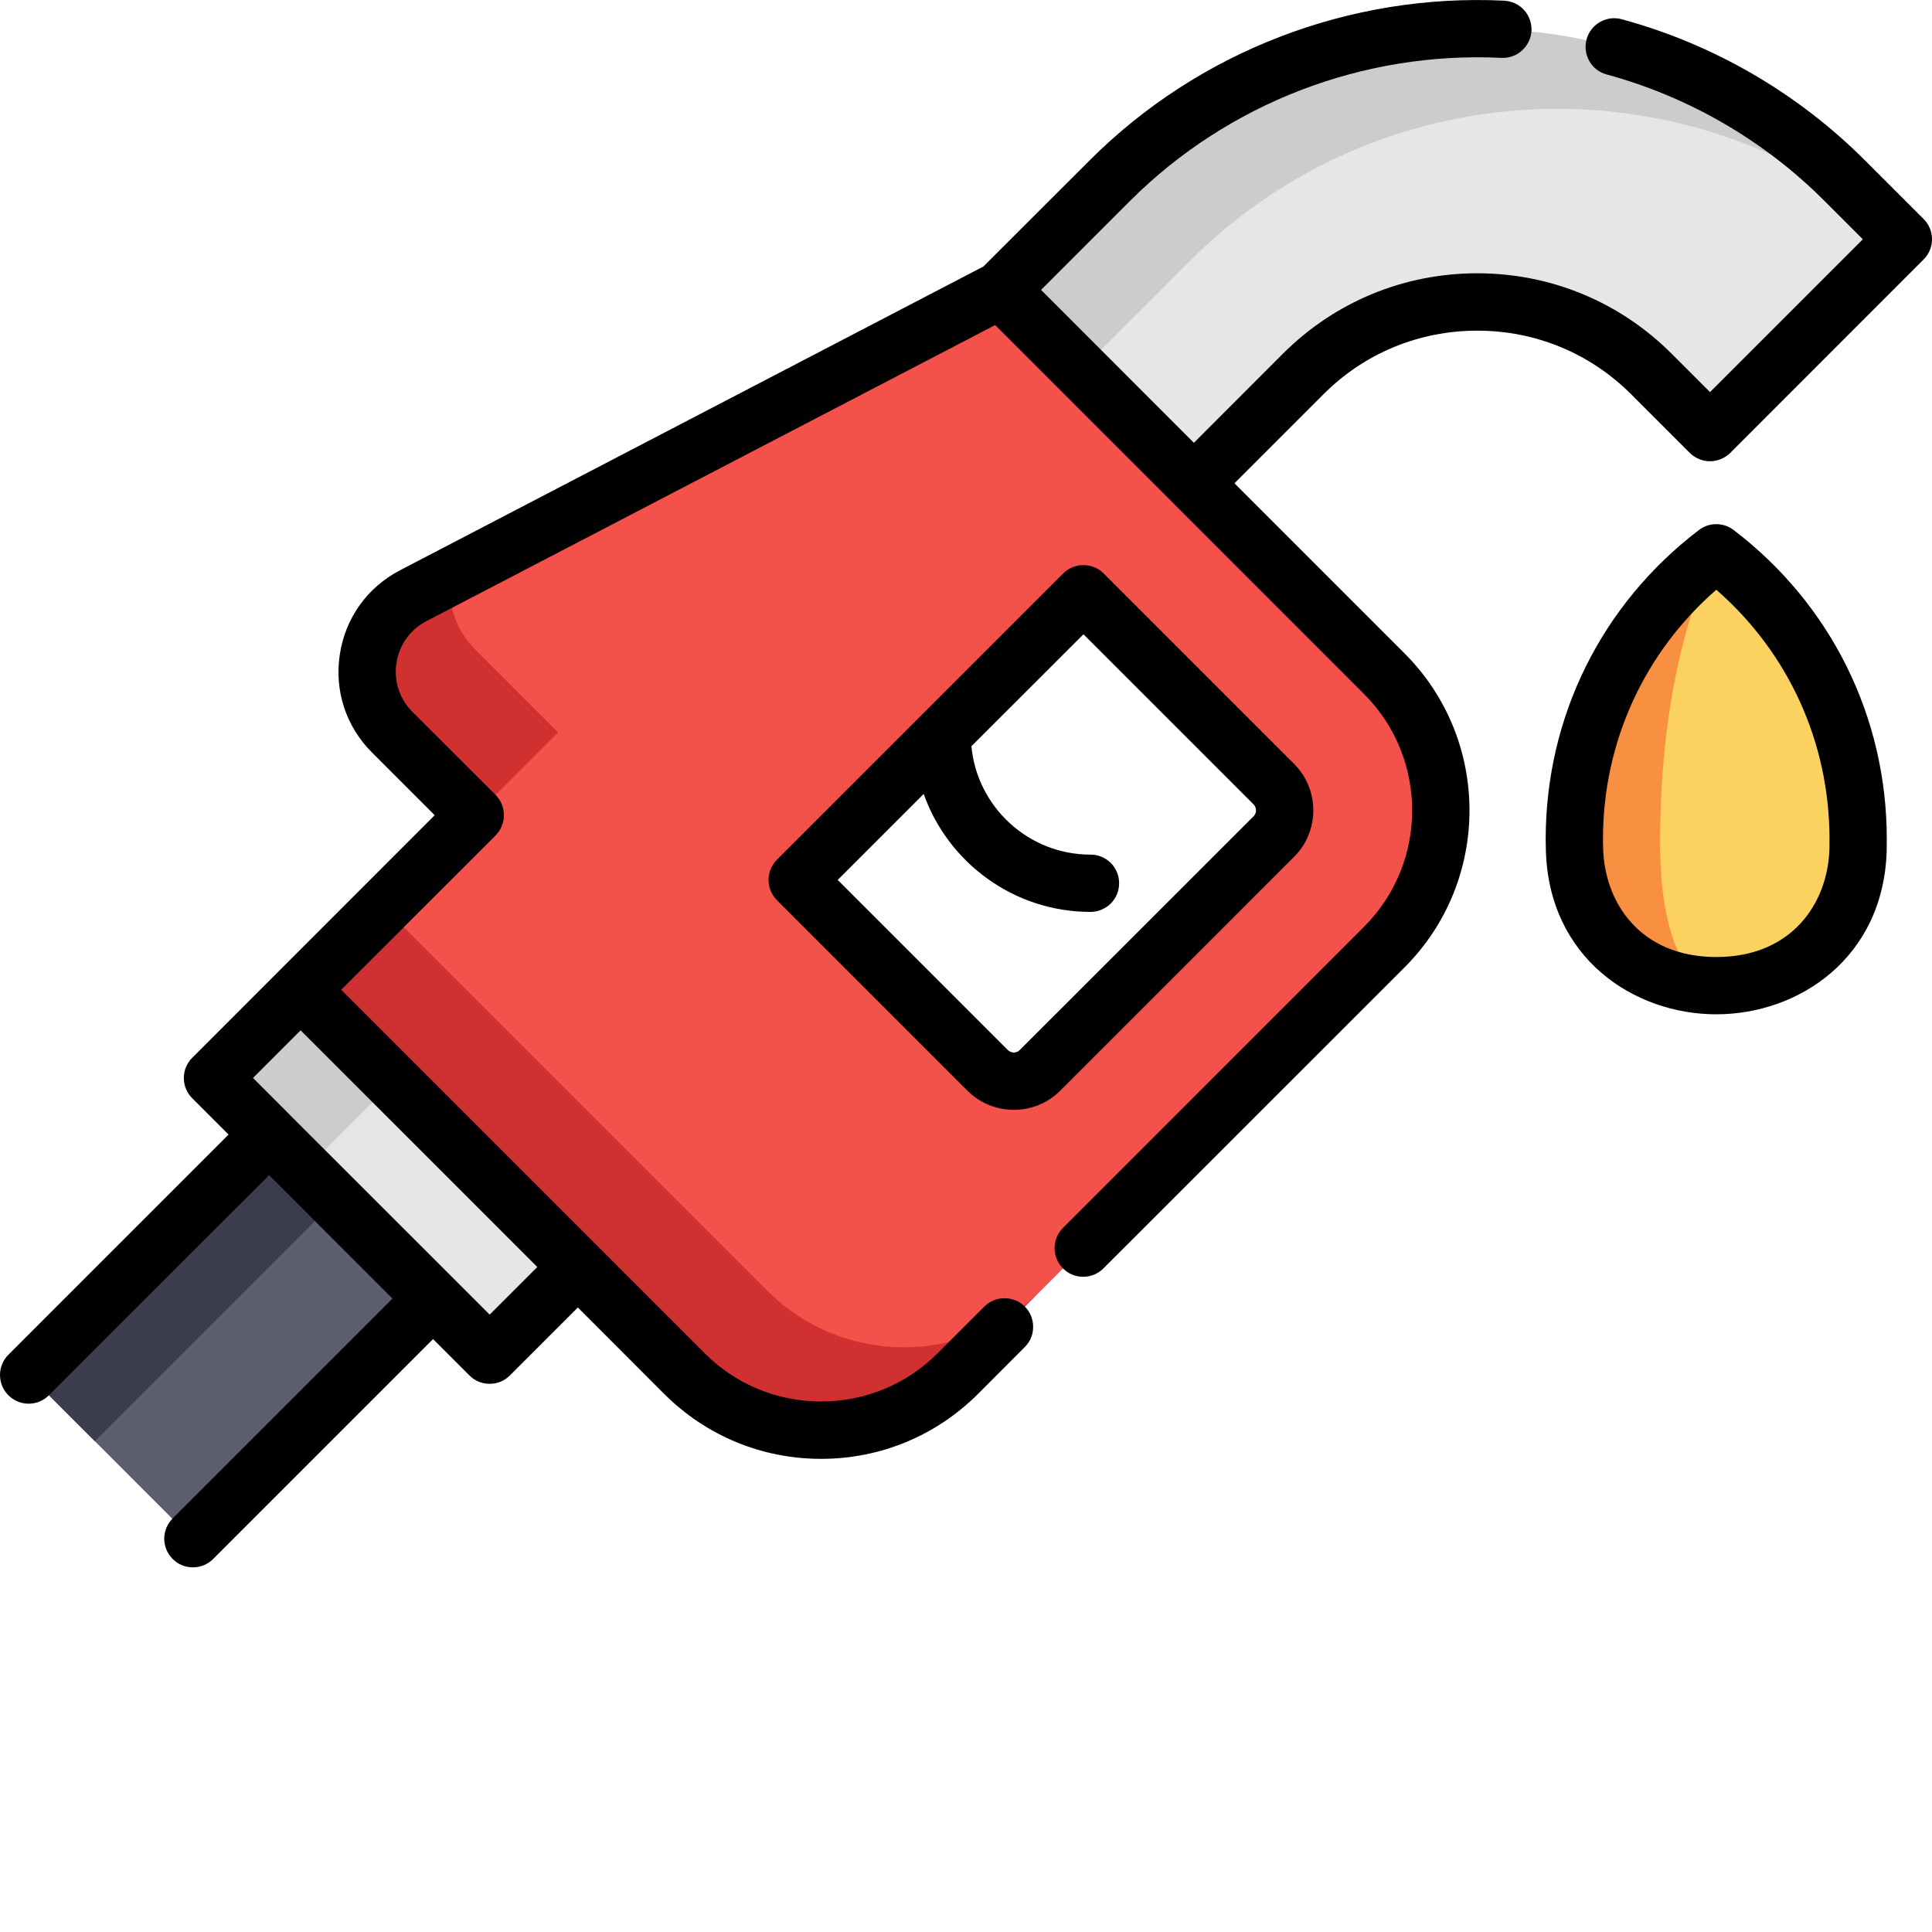 <svg width="20" height="20" viewBox="0 0 20 20" fill="none" xmlns="http://www.w3.org/2000/svg">
<g clip-path="url(#clip0_2494_14589)">
<path d="M3.522 11.01L5.219 12.707L1.994 15.932L0.297 14.234L3.522 11.01Z" fill="#5C5E70"/>
<path d="M3.522 11.01L4.206 11.695L0.982 14.919L0.297 14.234L3.522 11.01Z" fill="#3B3D4C"/>
<path d="M3.584 9.775L6.453 12.645L5.068 14.029L2.199 11.16L3.584 9.775Z" fill="#E6E6E6"/>
<path d="M3.584 9.775L4.538 10.73L3.154 12.114L2.199 11.16L3.584 9.775Z" fill="#CCCCCC"/>
<path d="M14.33 6.975L10.357 3.002L4.277 6.168C3.746 6.444 3.636 7.157 4.06 7.58L4.92 8.44L3.112 10.247L7.085 14.22C7.866 15.002 9.133 15.002 9.915 14.22L14.33 9.805C15.111 9.024 15.111 7.756 14.33 6.975ZM13.186 8.661L10.766 11.082C10.616 11.231 10.373 11.231 10.223 11.082L8.252 9.111L11.215 6.148L13.186 8.119C13.336 8.268 13.336 8.512 13.186 8.661Z" fill="#F4514A"/>
<path d="M10.772 13.361C9.991 14.143 8.724 14.143 7.942 13.361L3.969 9.388L3.112 10.246L7.085 14.218C7.866 15 9.133 15 9.915 14.218L14.33 9.803L10.772 13.361ZM5.777 7.581L4.917 6.721C4.706 6.51 4.627 6.228 4.667 5.963L4.277 6.166C3.746 6.442 3.636 7.155 4.06 7.579L4.92 8.438L5.777 7.581Z" fill="#D13030"/>
<path d="M19.703 2.477L19.696 2.484L17.702 4.479L17.095 3.871C16.101 2.878 14.485 2.878 13.491 3.871L12.359 5.003L10.357 3.001L11.489 1.87C13.587 -0.227 16.999 -0.227 19.096 1.869L19.703 2.477Z" fill="#CCCCCC"/>
<path d="M19.696 2.484L17.702 4.479L17.094 3.871C16.101 2.878 14.484 2.878 13.491 3.871L12.359 5.003L11.188 3.832L12.319 2.7C14.341 0.677 17.586 0.605 19.696 2.484Z" fill="#E6E6E6"/>
<path d="M16.298 8.687C16.298 8.725 16.299 8.762 16.3 8.8C16.355 10.672 19.179 10.672 19.234 8.8C19.236 8.762 19.236 8.725 19.236 8.687C19.236 7.478 18.66 6.403 17.767 5.723C16.875 6.403 16.298 7.478 16.298 8.687Z" fill="#FBD25F"/>
<path d="M17.767 10.204C17.047 10.204 16.327 9.736 16.3 8.8C16.299 8.762 16.298 8.725 16.298 8.687C16.298 7.478 16.874 6.404 17.767 5.723C17.414 6.404 17.186 7.478 17.186 8.687C17.186 8.725 17.186 8.762 17.186 8.8C17.197 9.736 17.482 10.204 17.767 10.204Z" fill="#F99041"/>
<path d="M13.595 8.389C13.595 8.207 13.525 8.036 13.396 7.907L11.425 5.936C11.37 5.881 11.294 5.85 11.215 5.85C11.137 5.85 11.061 5.881 11.006 5.936L8.043 8.899C7.987 8.955 7.956 9.03 7.956 9.109C7.956 9.188 7.987 9.263 8.043 9.319L10.014 11.29C10.142 11.418 10.313 11.489 10.495 11.489C10.677 11.489 10.848 11.418 10.976 11.29L13.396 8.87C13.46 8.807 13.51 8.732 13.544 8.649C13.578 8.566 13.595 8.478 13.595 8.389ZM12.977 8.45L10.556 10.87C10.548 10.878 10.539 10.885 10.528 10.889C10.518 10.893 10.506 10.896 10.495 10.896C10.483 10.896 10.472 10.893 10.462 10.889C10.451 10.885 10.441 10.878 10.433 10.87L8.672 9.109L9.562 8.219C9.814 8.929 10.493 9.44 11.289 9.44C11.328 9.44 11.366 9.432 11.402 9.417C11.438 9.402 11.471 9.381 11.499 9.353C11.526 9.325 11.548 9.293 11.563 9.257C11.578 9.221 11.585 9.182 11.585 9.143C11.585 9.104 11.578 9.066 11.563 9.03C11.548 8.994 11.526 8.961 11.499 8.933C11.471 8.906 11.438 8.884 11.402 8.869C11.366 8.854 11.328 8.847 11.289 8.847C10.645 8.847 10.115 8.353 10.056 7.725L11.216 6.566L12.977 8.327C12.999 8.349 13.002 8.375 13.002 8.389C13.002 8.402 12.999 8.428 12.977 8.45Z" fill="black"/>
<path d="M19.913 2.267L19.306 1.66C18.608 0.962 17.738 0.457 16.788 0.199C16.631 0.156 16.467 0.249 16.424 0.408C16.404 0.483 16.414 0.564 16.453 0.633C16.492 0.701 16.557 0.751 16.633 0.771C17.482 1.002 18.262 1.454 18.886 2.079L19.284 2.477L17.702 4.059L17.304 3.661C16.768 3.125 16.053 2.829 15.293 2.829C14.532 2.829 13.818 3.125 13.281 3.661L12.359 4.584L10.777 3.001L11.699 2.079C12.71 1.069 14.111 0.529 15.543 0.599C15.706 0.607 15.845 0.481 15.854 0.317C15.857 0.239 15.83 0.162 15.777 0.104C15.724 0.045 15.65 0.011 15.572 0.007C13.973 -0.071 12.408 0.531 11.28 1.66L10.18 2.759L4.14 5.904C3.803 6.08 3.576 6.396 3.518 6.773C3.46 7.149 3.581 7.52 3.85 7.789L4.5 8.439L1.99 10.95C1.934 11.005 1.903 11.081 1.903 11.159C1.903 11.238 1.934 11.313 1.99 11.369L2.366 11.745L0.087 14.024C0.031 14.08 -1.09856e-05 14.156 2.89736e-09 14.234C1.09914e-05 14.313 0.031 14.388 0.087 14.444C0.143 14.5 0.218 14.531 0.297 14.531C0.375 14.531 0.451 14.5 0.506 14.444L2.786 12.165L4.063 13.443L1.784 15.722C1.73 15.778 1.7 15.853 1.7 15.931C1.701 16.009 1.732 16.083 1.787 16.138C1.842 16.194 1.917 16.225 1.995 16.225C2.073 16.226 2.148 16.196 2.204 16.141L4.483 13.862L4.859 14.238C4.887 14.266 4.919 14.288 4.955 14.303C4.991 14.318 5.03 14.325 5.069 14.325C5.108 14.325 5.147 14.318 5.183 14.303C5.218 14.288 5.251 14.266 5.279 14.238L5.982 13.535L6.875 14.429C7.309 14.863 7.887 15.102 8.5 15.102C9.114 15.102 9.691 14.863 10.125 14.429L10.608 13.945C10.636 13.918 10.658 13.885 10.673 13.849C10.688 13.813 10.695 13.775 10.695 13.736C10.695 13.697 10.688 13.658 10.673 13.622C10.658 13.586 10.636 13.553 10.609 13.526C10.553 13.47 10.478 13.439 10.399 13.439C10.32 13.439 10.245 13.47 10.189 13.526L9.706 14.009C9.384 14.331 8.956 14.508 8.5 14.508C8.045 14.508 7.617 14.331 7.295 14.009L3.532 10.246L5.13 8.649C5.157 8.621 5.179 8.588 5.194 8.552C5.209 8.516 5.216 8.478 5.216 8.439C5.216 8.4 5.209 8.361 5.194 8.325C5.179 8.289 5.157 8.257 5.13 8.229L4.27 7.37C4.136 7.235 4.075 7.051 4.104 6.863C4.133 6.675 4.246 6.517 4.414 6.43L10.302 3.365L14.12 7.184C14.785 7.848 14.785 8.93 14.12 9.594L11.001 12.714C10.947 12.77 10.916 12.845 10.917 12.923C10.917 13.001 10.949 13.075 11.004 13.131C11.059 13.186 11.133 13.217 11.211 13.217C11.289 13.218 11.364 13.188 11.42 13.133L14.54 10.014C15.436 9.118 15.436 7.66 14.54 6.764L12.779 5.003L13.701 4.081C14.125 3.656 14.691 3.423 15.293 3.423C15.895 3.423 16.46 3.656 16.885 4.081L17.492 4.688C17.52 4.716 17.552 4.737 17.588 4.752C17.624 4.767 17.663 4.775 17.702 4.775C17.741 4.775 17.779 4.767 17.815 4.752C17.851 4.737 17.884 4.716 17.912 4.688L19.913 2.686C19.969 2.631 20 2.555 20 2.477C20 2.398 19.969 2.322 19.913 2.267H19.913ZM5.069 13.609L4.693 13.233C4.693 13.233 4.693 13.233 4.693 13.233L2.995 11.536C2.995 11.536 2.995 11.535 2.995 11.535L2.619 11.159L3.112 10.666L5.562 13.116L5.069 13.609Z" fill="black"/>
<path d="M17.947 5.487C17.895 5.447 17.832 5.426 17.767 5.426C17.702 5.426 17.639 5.447 17.587 5.487C16.579 6.255 16.001 7.421 16.001 8.687C16.001 8.727 16.002 8.768 16.003 8.808C16.036 9.919 16.915 10.5 17.767 10.5C18.618 10.5 19.497 9.919 19.531 8.809C19.532 8.768 19.532 8.727 19.532 8.687C19.532 7.421 18.954 6.255 17.947 5.487H17.947ZM18.938 8.791C18.921 9.346 18.553 9.907 17.767 9.907C16.981 9.907 16.613 9.346 16.596 8.791C16.595 8.756 16.594 8.722 16.594 8.687C16.594 7.686 17.019 6.757 17.767 6.105C18.515 6.757 18.939 7.686 18.939 8.687C18.939 8.722 18.939 8.756 18.938 8.791Z" fill="black"/>
</g>
<defs>
<clipPath id="clip0_2494_14589">
<rect width="20" height="20" fill="white"/>
</clipPath>
</defs>
</svg>
